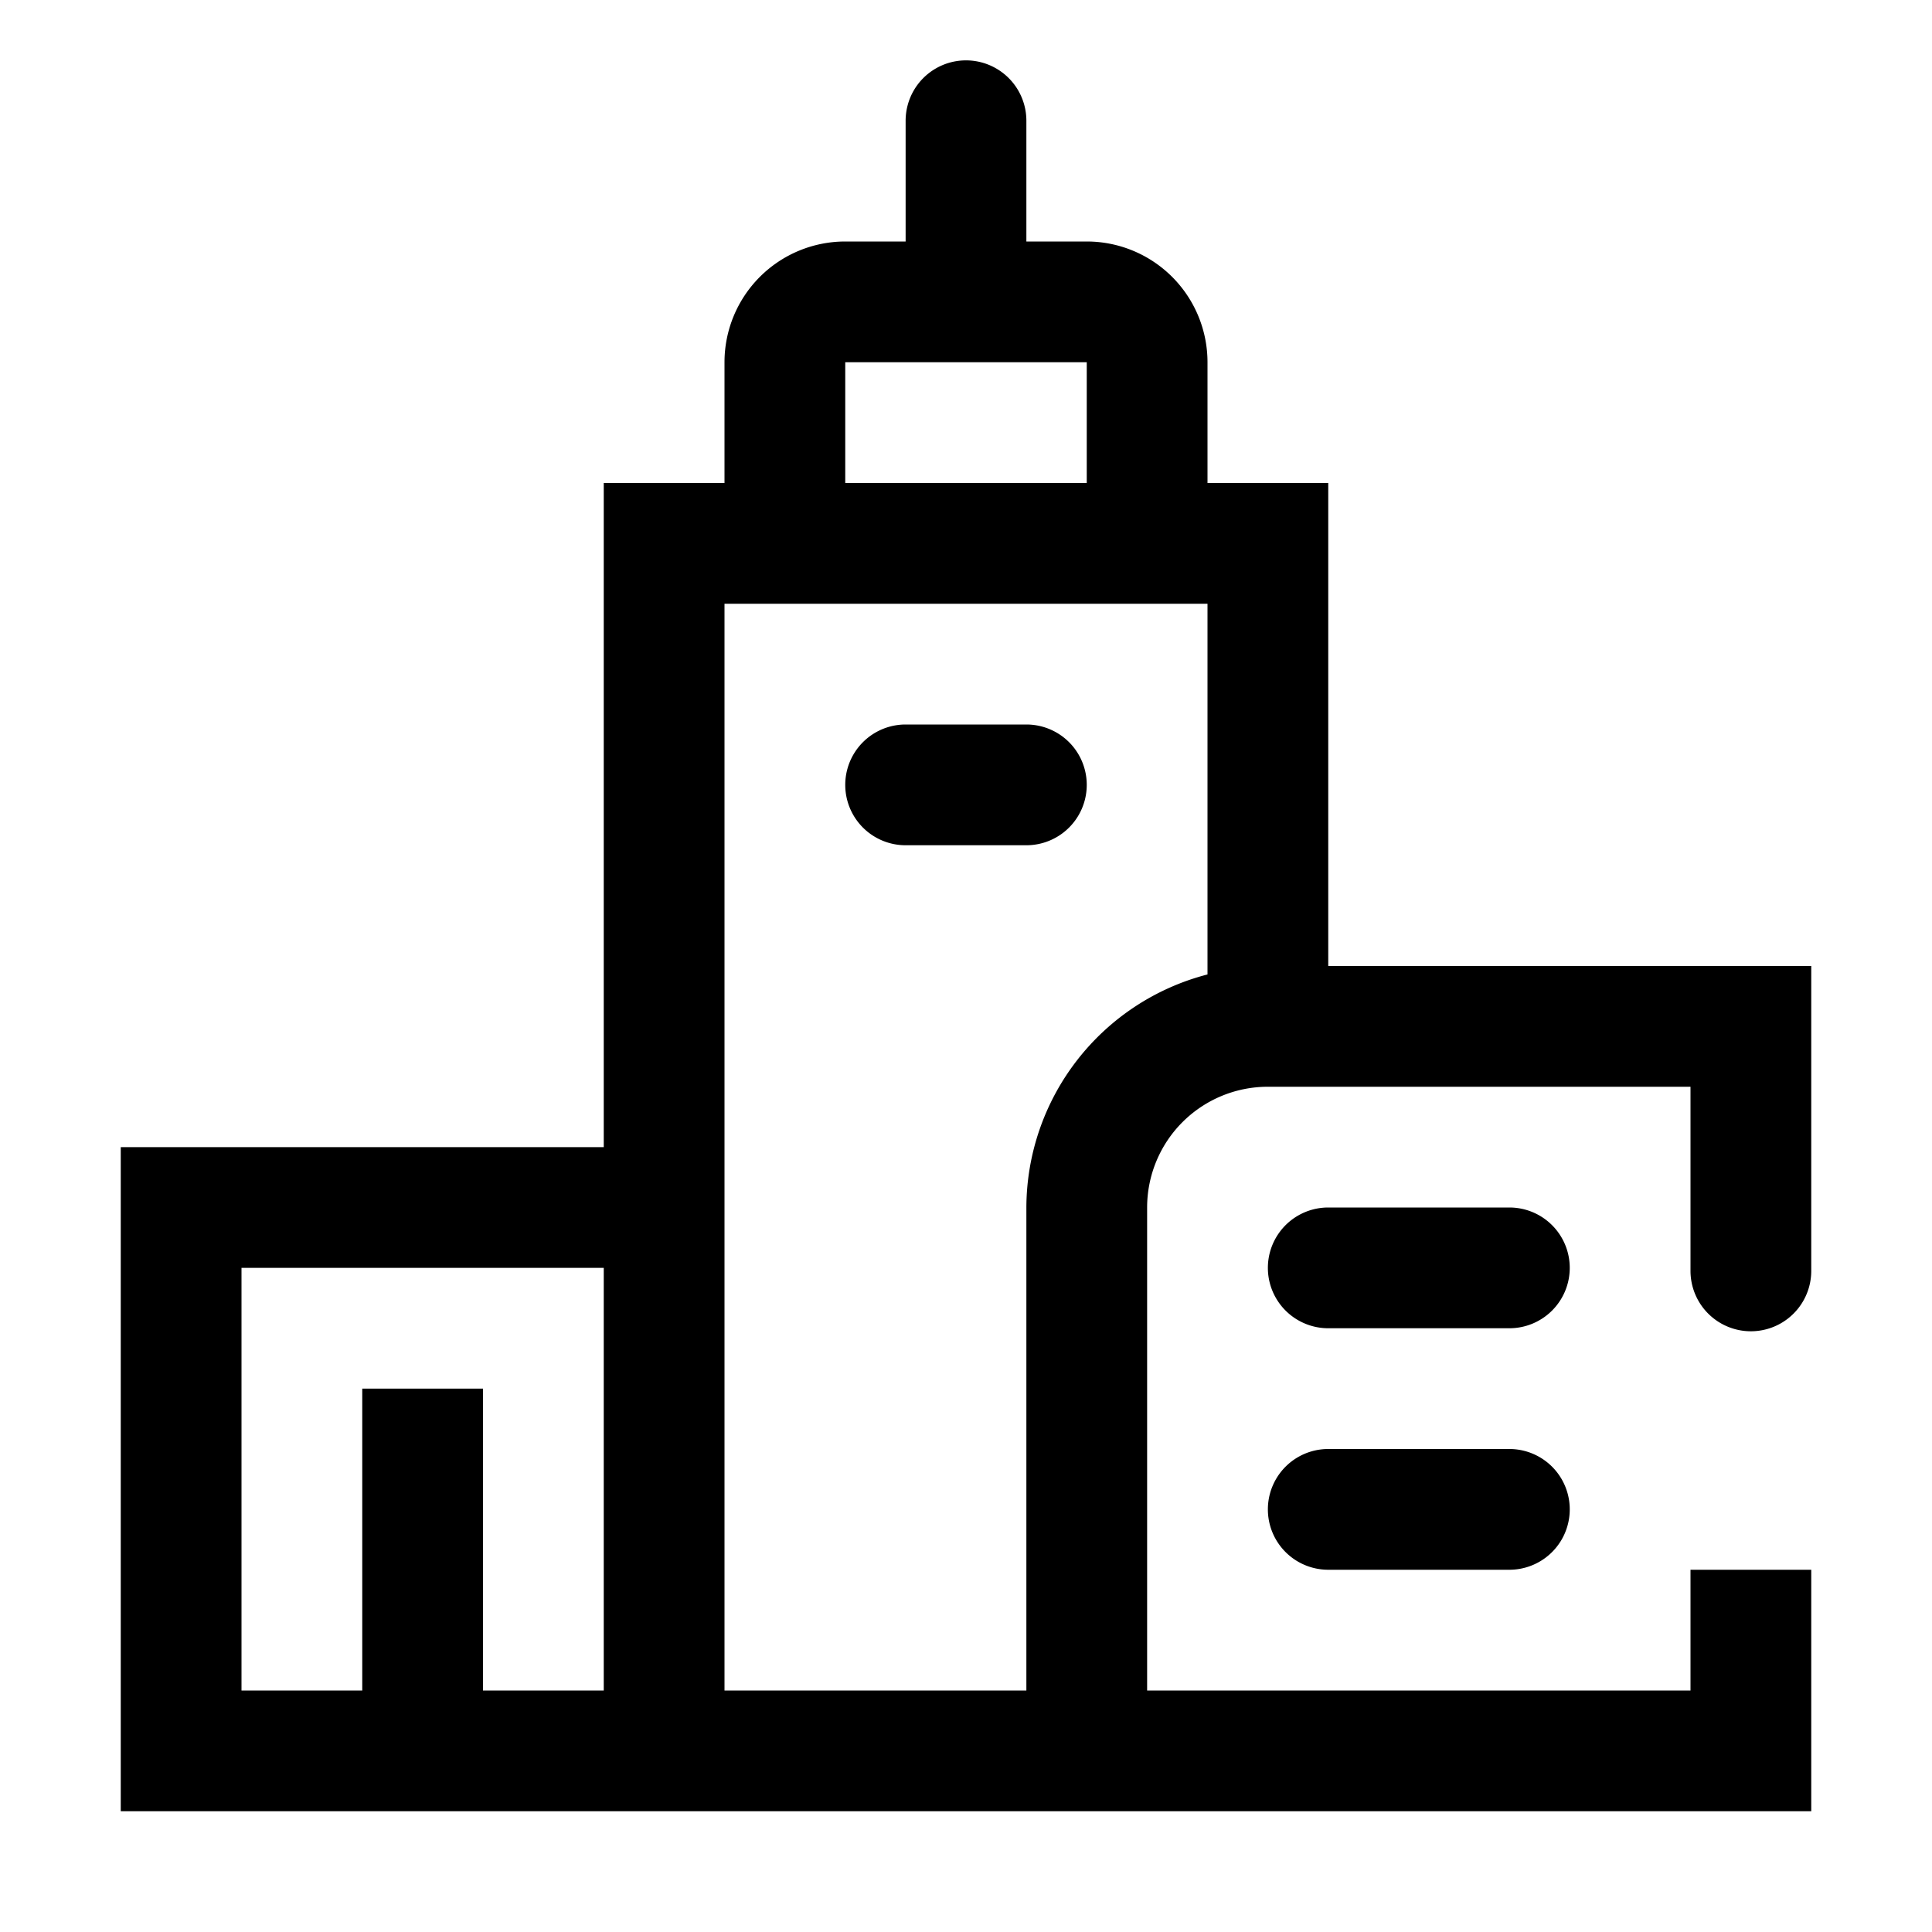 <svg id="1ce92a24-993f-4df7-ba8c-8f0b55be8acc" data-name="ICONS EXPORT" xmlns="http://www.w3.org/2000/svg" width="32" height="32" viewBox="0 0 32 32"><title>city</title><path d="M26,21a1,1,0,0,1-1,1H22a1,1,0,0,1,0-2h3A1,1,0,0,1,26,21Zm-1,3H22a1,1,0,0,0,0,2h3a1,1,0,0,0,0-2Zm5-8v5.05h0a1,1,0,0,1-2,0h0V18H21a2,2,0,0,0-2,2v8h9V26h2v4H2V19h8V8h2V6a2,2,0,0,1,2-2h1V2a1,1,0,0,1,2,0V4h1a2,2,0,0,1,2,2V8h2v8ZM14,8h4V6H14ZM10,21H4v7H6V23H8v5h2Zm10-4.86V10H12V28h5V20A4,4,0,0,1,20,16.14ZM17,12H15a1,1,0,0,0,0,2h2a1,1,0,0,0,0-2Z"/></svg>